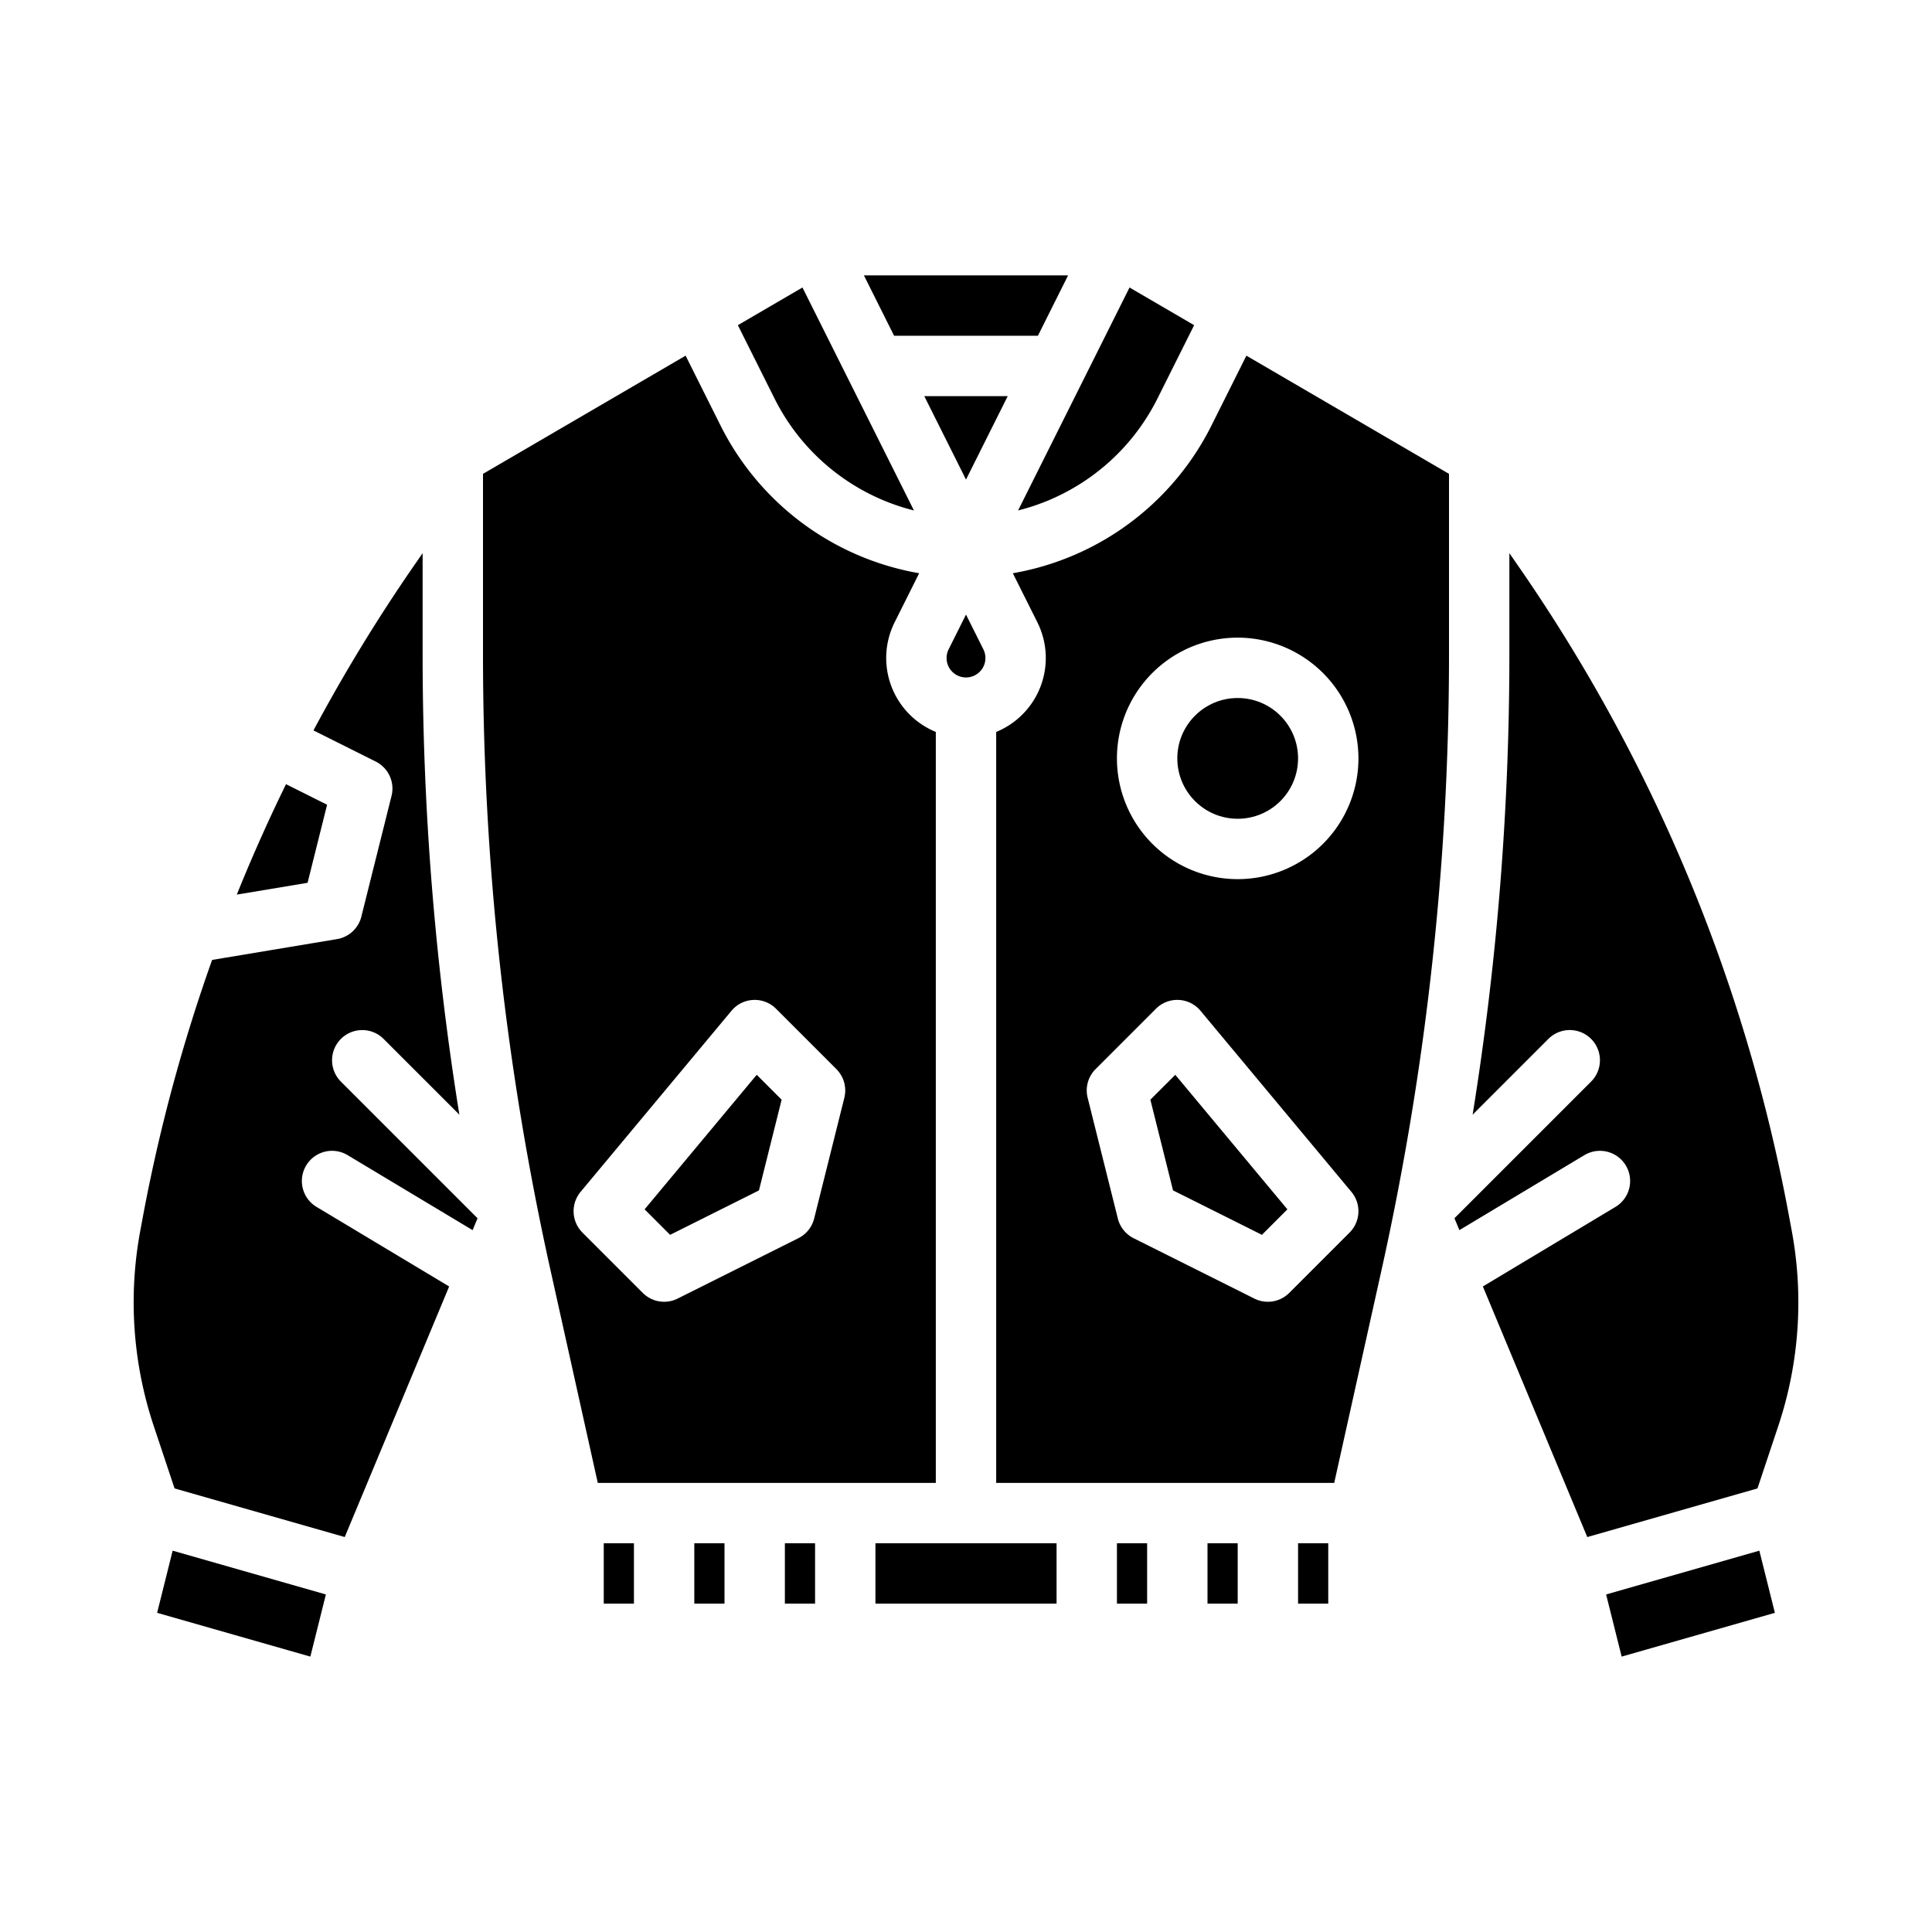 <svg height="512" viewBox="0 0 512 512" width="512" xmlns="http://www.w3.org/2000/svg"><g id="solid"><path d="m184 408.981h8v16h-8z"/><path d="m90.343 275.323a8 8 0 0 1 11.314 0l20.082 20.077a767.363 767.363 0 0 1 -9.739-121.627v-27.18l-2.182 3.151a447.631 447.631 0 0 0 -26.745 43.826l16.506 8.256a8 8 0 0 1 4.182 9.095l-8 32a8 8 0 0 1 -6.447 5.951l-33.1 5.515a448.215 448.215 0 0 0 -18.235 67.458l-.788 4.237a103.6 103.6 0 0 0 3.524 51.739l5.545 16.626 45.1 12.886 27.671-66.407-35.147-21.084a8 8 0 0 1 8.232-13.721l33.129 19.879 1.311-3.147-36.213-36.215a8 8 0 0 1 0-11.315z"/><path d="m170.823 320.49 6.757 6.757 23.551-11.775 6.009-24.036-6.603-6.603z"/><path d="m208 408.981h8v16h-8z"/><path d="m160 408.981h8v16h-8z"/><path d="m248 193.97a21.17 21.17 0 0 1 -10.917-29.044l6.507-13.013a72.734 72.734 0 0 1 -52.635-39.136l-9.261-18.522-53.694 31.321v48.2a751.318 751.318 0 0 0 17.859 162.7l12.558 56.509h89.583zm-24.05 95.872c-.007.061-.018.122-.026.184-.034.26-.081.517-.141.774-.01.04-.012.081-.022.122l-8 32a8 8 0 0 1 -4.183 5.215l-32 16a8 8 0 0 1 -9.235-1.5l-16-16c-.013-.013-.023-.027-.036-.039-.074-.076-.141-.156-.213-.234-.1-.115-.21-.228-.307-.347-.074-.091-.14-.186-.209-.28-.085-.114-.171-.227-.249-.345-.063-.1-.12-.195-.179-.293-.073-.122-.147-.243-.213-.368-.052-.1-.1-.2-.146-.3-.062-.129-.124-.259-.178-.391-.041-.1-.078-.2-.115-.3-.05-.137-.1-.273-.141-.411-.031-.1-.058-.2-.085-.307-.037-.14-.071-.279-.1-.421-.022-.1-.04-.209-.058-.315-.023-.14-.043-.281-.059-.422-.012-.109-.022-.217-.029-.326-.01-.138-.016-.277-.018-.416 0-.112 0-.225 0-.337 0-.135.011-.269.021-.4.009-.116.018-.233.032-.349s.036-.259.058-.389.04-.237.065-.355.061-.251.094-.376.062-.237.1-.355.087-.247.133-.371.083-.228.131-.341.117-.251.178-.376c.052-.1.1-.212.156-.315.076-.139.163-.275.248-.411.052-.084.1-.17.155-.252.148-.217.306-.429.476-.634l40-48a8 8 0 0 1 11.8-.536l16 16a8.075 8.075 0 0 1 .633.722c.052.066.1.134.148.2q.219.3.407.606c.041.069.082.137.122.207a8.062 8.062 0 0 1 .379.762c.011.026.025.051.035.076a8.13 8.13 0 0 1 .315.908c.014.051.024.1.038.154.065.25.117.5.158.755.013.085.026.17.036.255q.048.376.06.754c0 .061.008.122.009.183a8.1 8.1 0 0 1 -.045.935z"/><path d="m251.394 172.082a5.149 5.149 0 1 0 9.212 0l-4.606-9.213z"/><path d="m226.176 128.505a56.655 56.655 0 0 0 16.029 6.774l-29.544-59.088-17.118 9.986 9.723 19.445a56.676 56.676 0 0 0 20.91 22.883z"/><path d="m275.055 88.981 8-16h-54.11l8 16z"/><path d="m41.638 427.415 40.607 11.602 4.117-16.469-40.607-11.602z"/><path d="m37.917 426.352.01.002-.009-.002z"/><path d="m86.683 213.265-10.891-5.448c-4.683 9.573-9.045 19.356-13.039 29.259l18.758-3.125z"/><path d="m244.945 104.981 11.055 22.111 11.055-22.111z"/><path d="m232 408.981h48v16h-48z"/><path d="m285.822 128.506a56.68 56.68 0 0 0 20.912-22.883l9.723-19.446-17.119-9.986-29.538 59.088a56.64 56.64 0 0 0 16.022-6.773z"/><path d="m425.638 422.548 4.117 16.469 40.607-11.602-4.117-16.469z"/><circle cx="328" cy="200.981" r="16"/><path d="m474.073 426.354.01-.002h-.001z"/><path d="m474.817 326.1-.793-4.264a444.336 444.336 0 0 0 -71.841-172.088l-2.183-3.156v27.181a767.363 767.363 0 0 1 -9.739 121.627l20.082-20.082a8 8 0 0 1 11.314 11.315l-36.213 36.213 1.311 3.154 33.129-19.877a8 8 0 0 1 8.232 13.721l-35.141 21.084 27.671 66.407 45.1-12.886 5.546-16.629a103.586 103.586 0 0 0 3.525-51.72z"/><path d="m321.045 112.778a72.738 72.738 0 0 1 -52.635 39.135l6.507 13.013a21.17 21.17 0 0 1 -10.917 29.044v199.011h89.583l12.558-56.509a751.318 751.318 0 0 0 17.859-162.699v-48.2l-53.694-31.318zm36.612 213.861-16 16a8 8 0 0 1 -9.235 1.5l-32-16a8 8 0 0 1 -4.183-5.215l-8-32a8 8 0 0 1 2.1-7.6l16-16a8 8 0 0 1 11.8.536l40 48a8 8 0 0 1 -.482 10.779zm2.343-125.658a32 32 0 1 1 -32-32 32.036 32.036 0 0 1 32 32z"/><path d="m320 408.981h8v16h-8z"/><path d="m296 408.981h8v16h-8z"/><path d="m344 408.981h8v16h-8z"/><path d="m304.859 291.436 6.01 24.036 23.551 11.775 6.757-6.757-29.714-35.657z"/></g></svg>